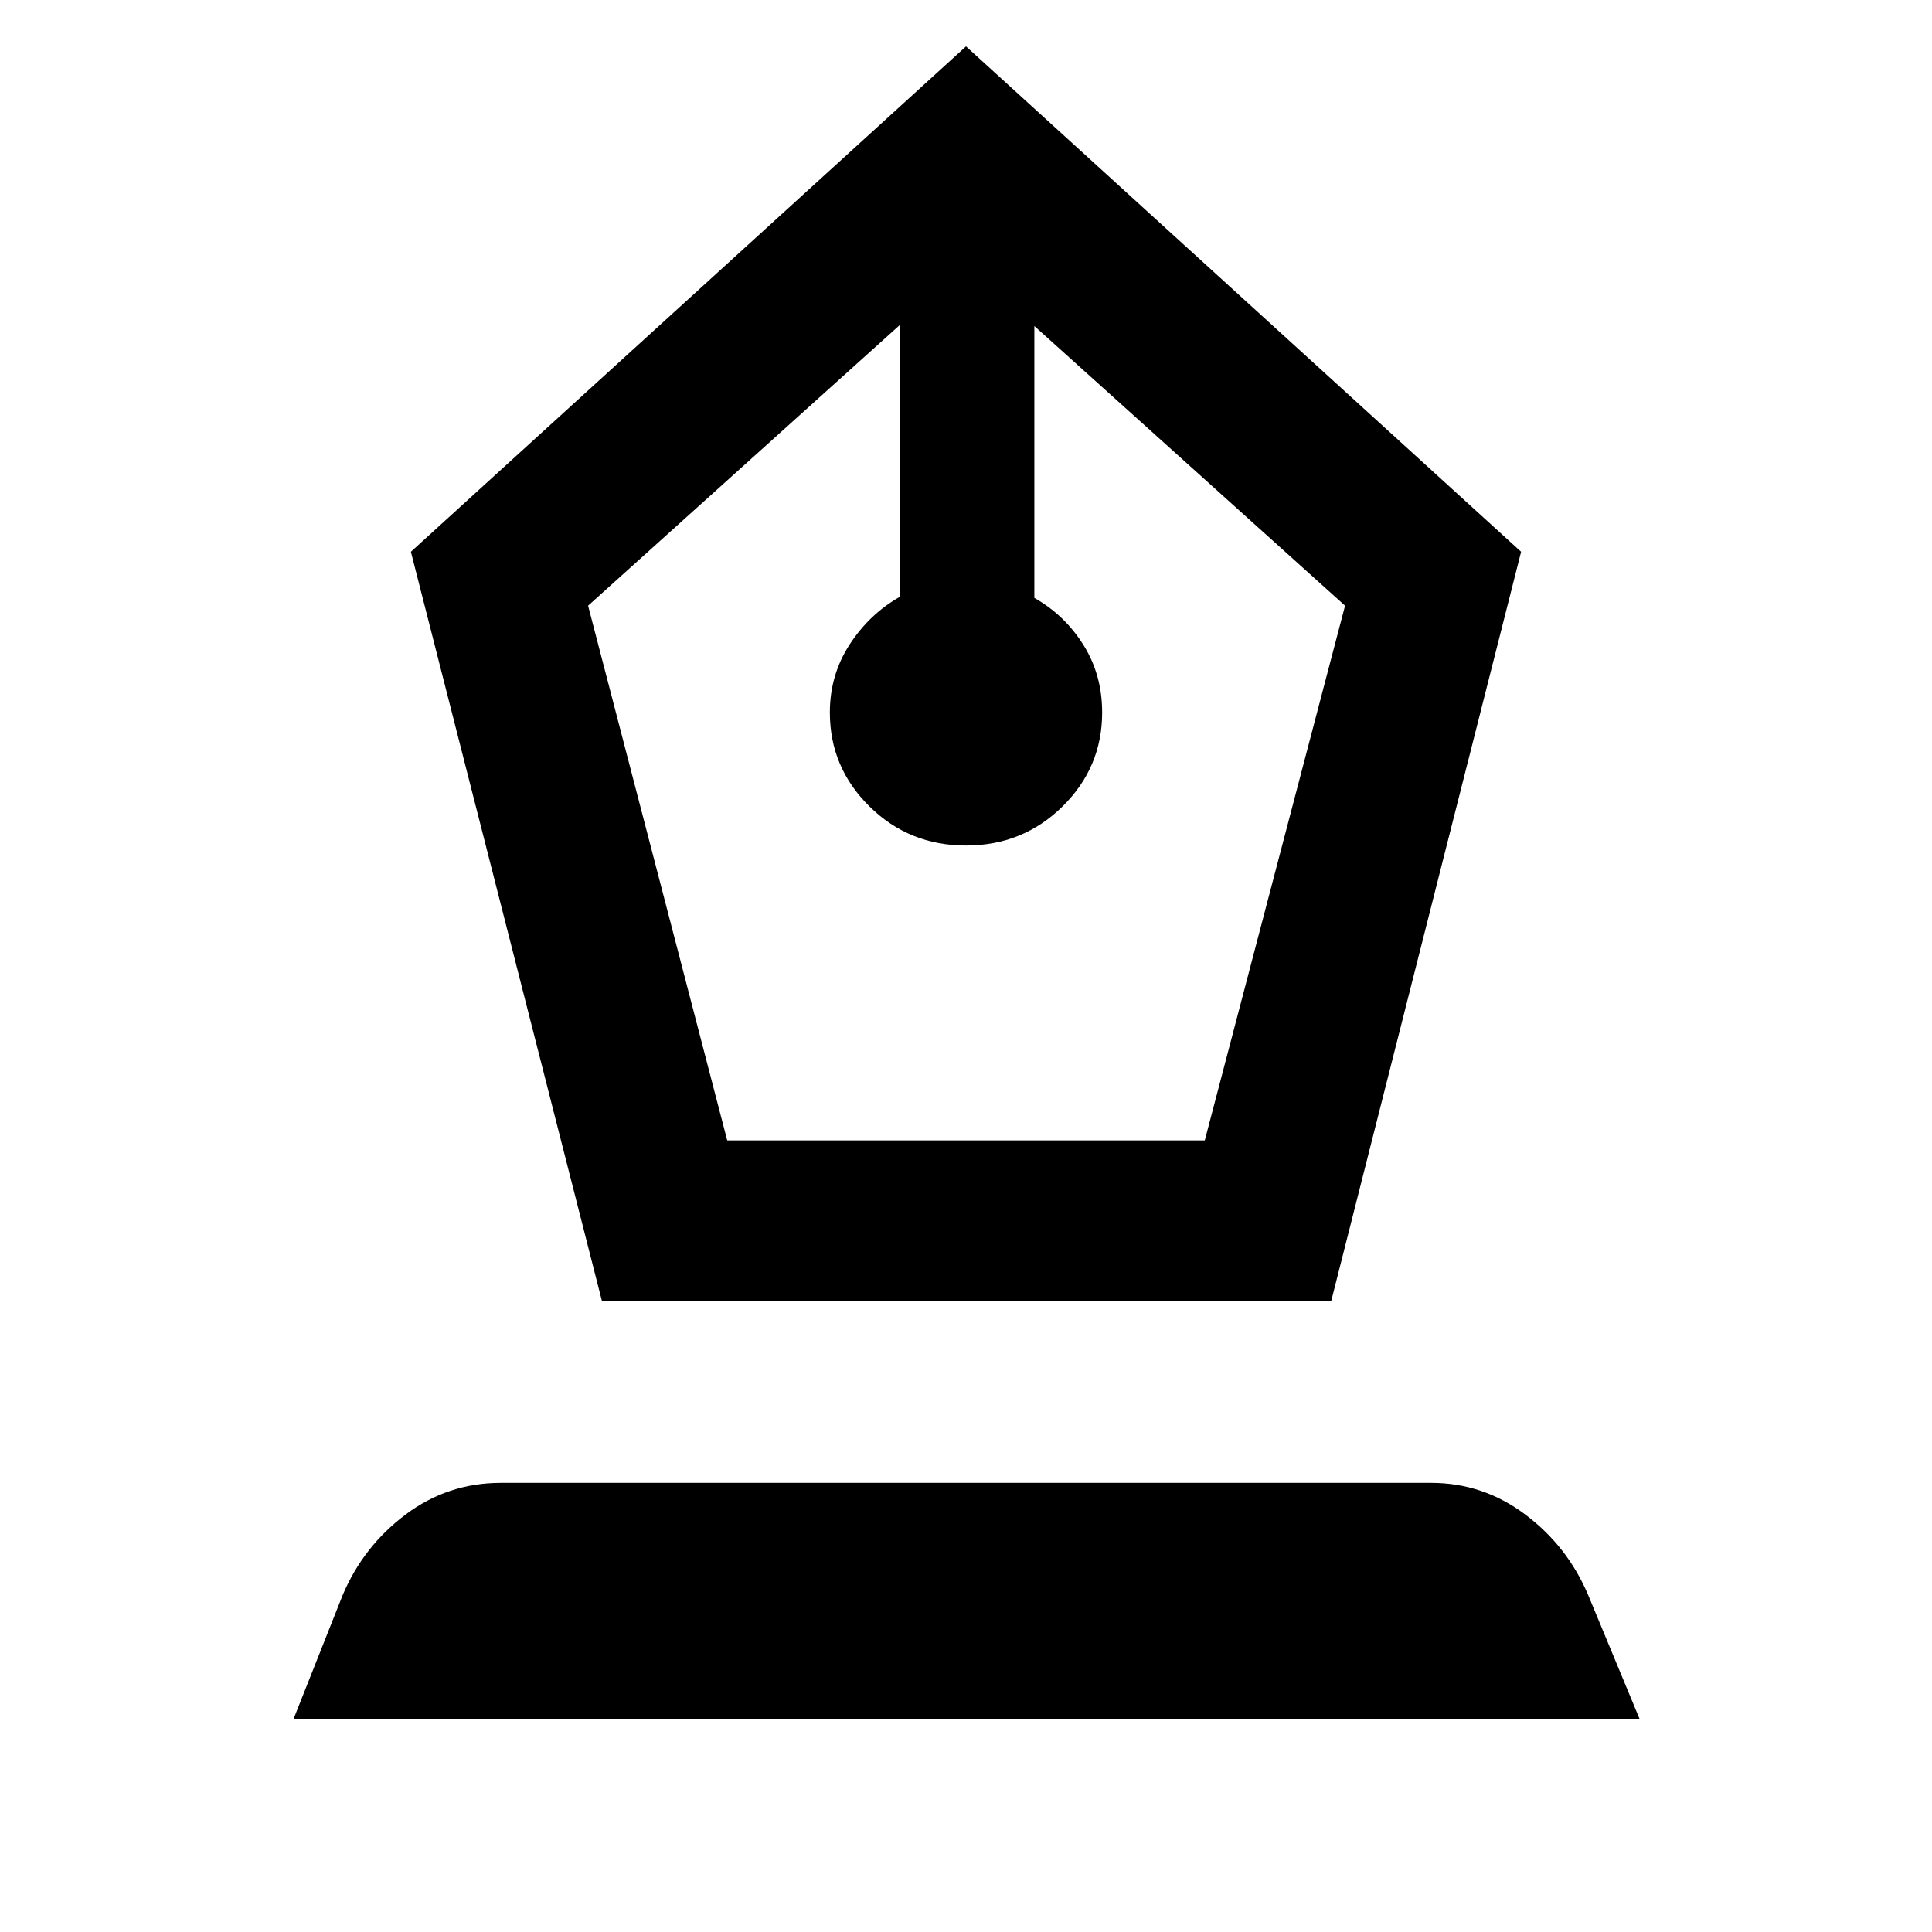 <svg xmlns="http://www.w3.org/2000/svg" height="48" viewBox="0 -960 960 960" width="48"><path d="m299.09-313.56-94.92-372.27L480-936.96l275.83 251.13-94.35 372.27H299.09Zm62.26-79.79h237.3l69.7-265.69L513.96-798v135.09q15.13 8.56 24.41 23.41t9.28 33.54q0 27.26-19.69 46.68-19.7 19.41-47.96 19.41t-47.96-19.41q-19.69-19.42-19.69-46.68 0-18.69 9.85-33.82 9.84-15.13 24.97-23.7v-135.08L292.22-659.04l69.13 265.69ZM145.87-105.87l24.39-61.52q10.26-24.26 31.24-40.02 20.98-15.76 47.37-15.76h462.26q25.83 0 46.81 15.76 20.97 15.76 31.23 40.02l25.53 61.52H145.87Z"/></svg>